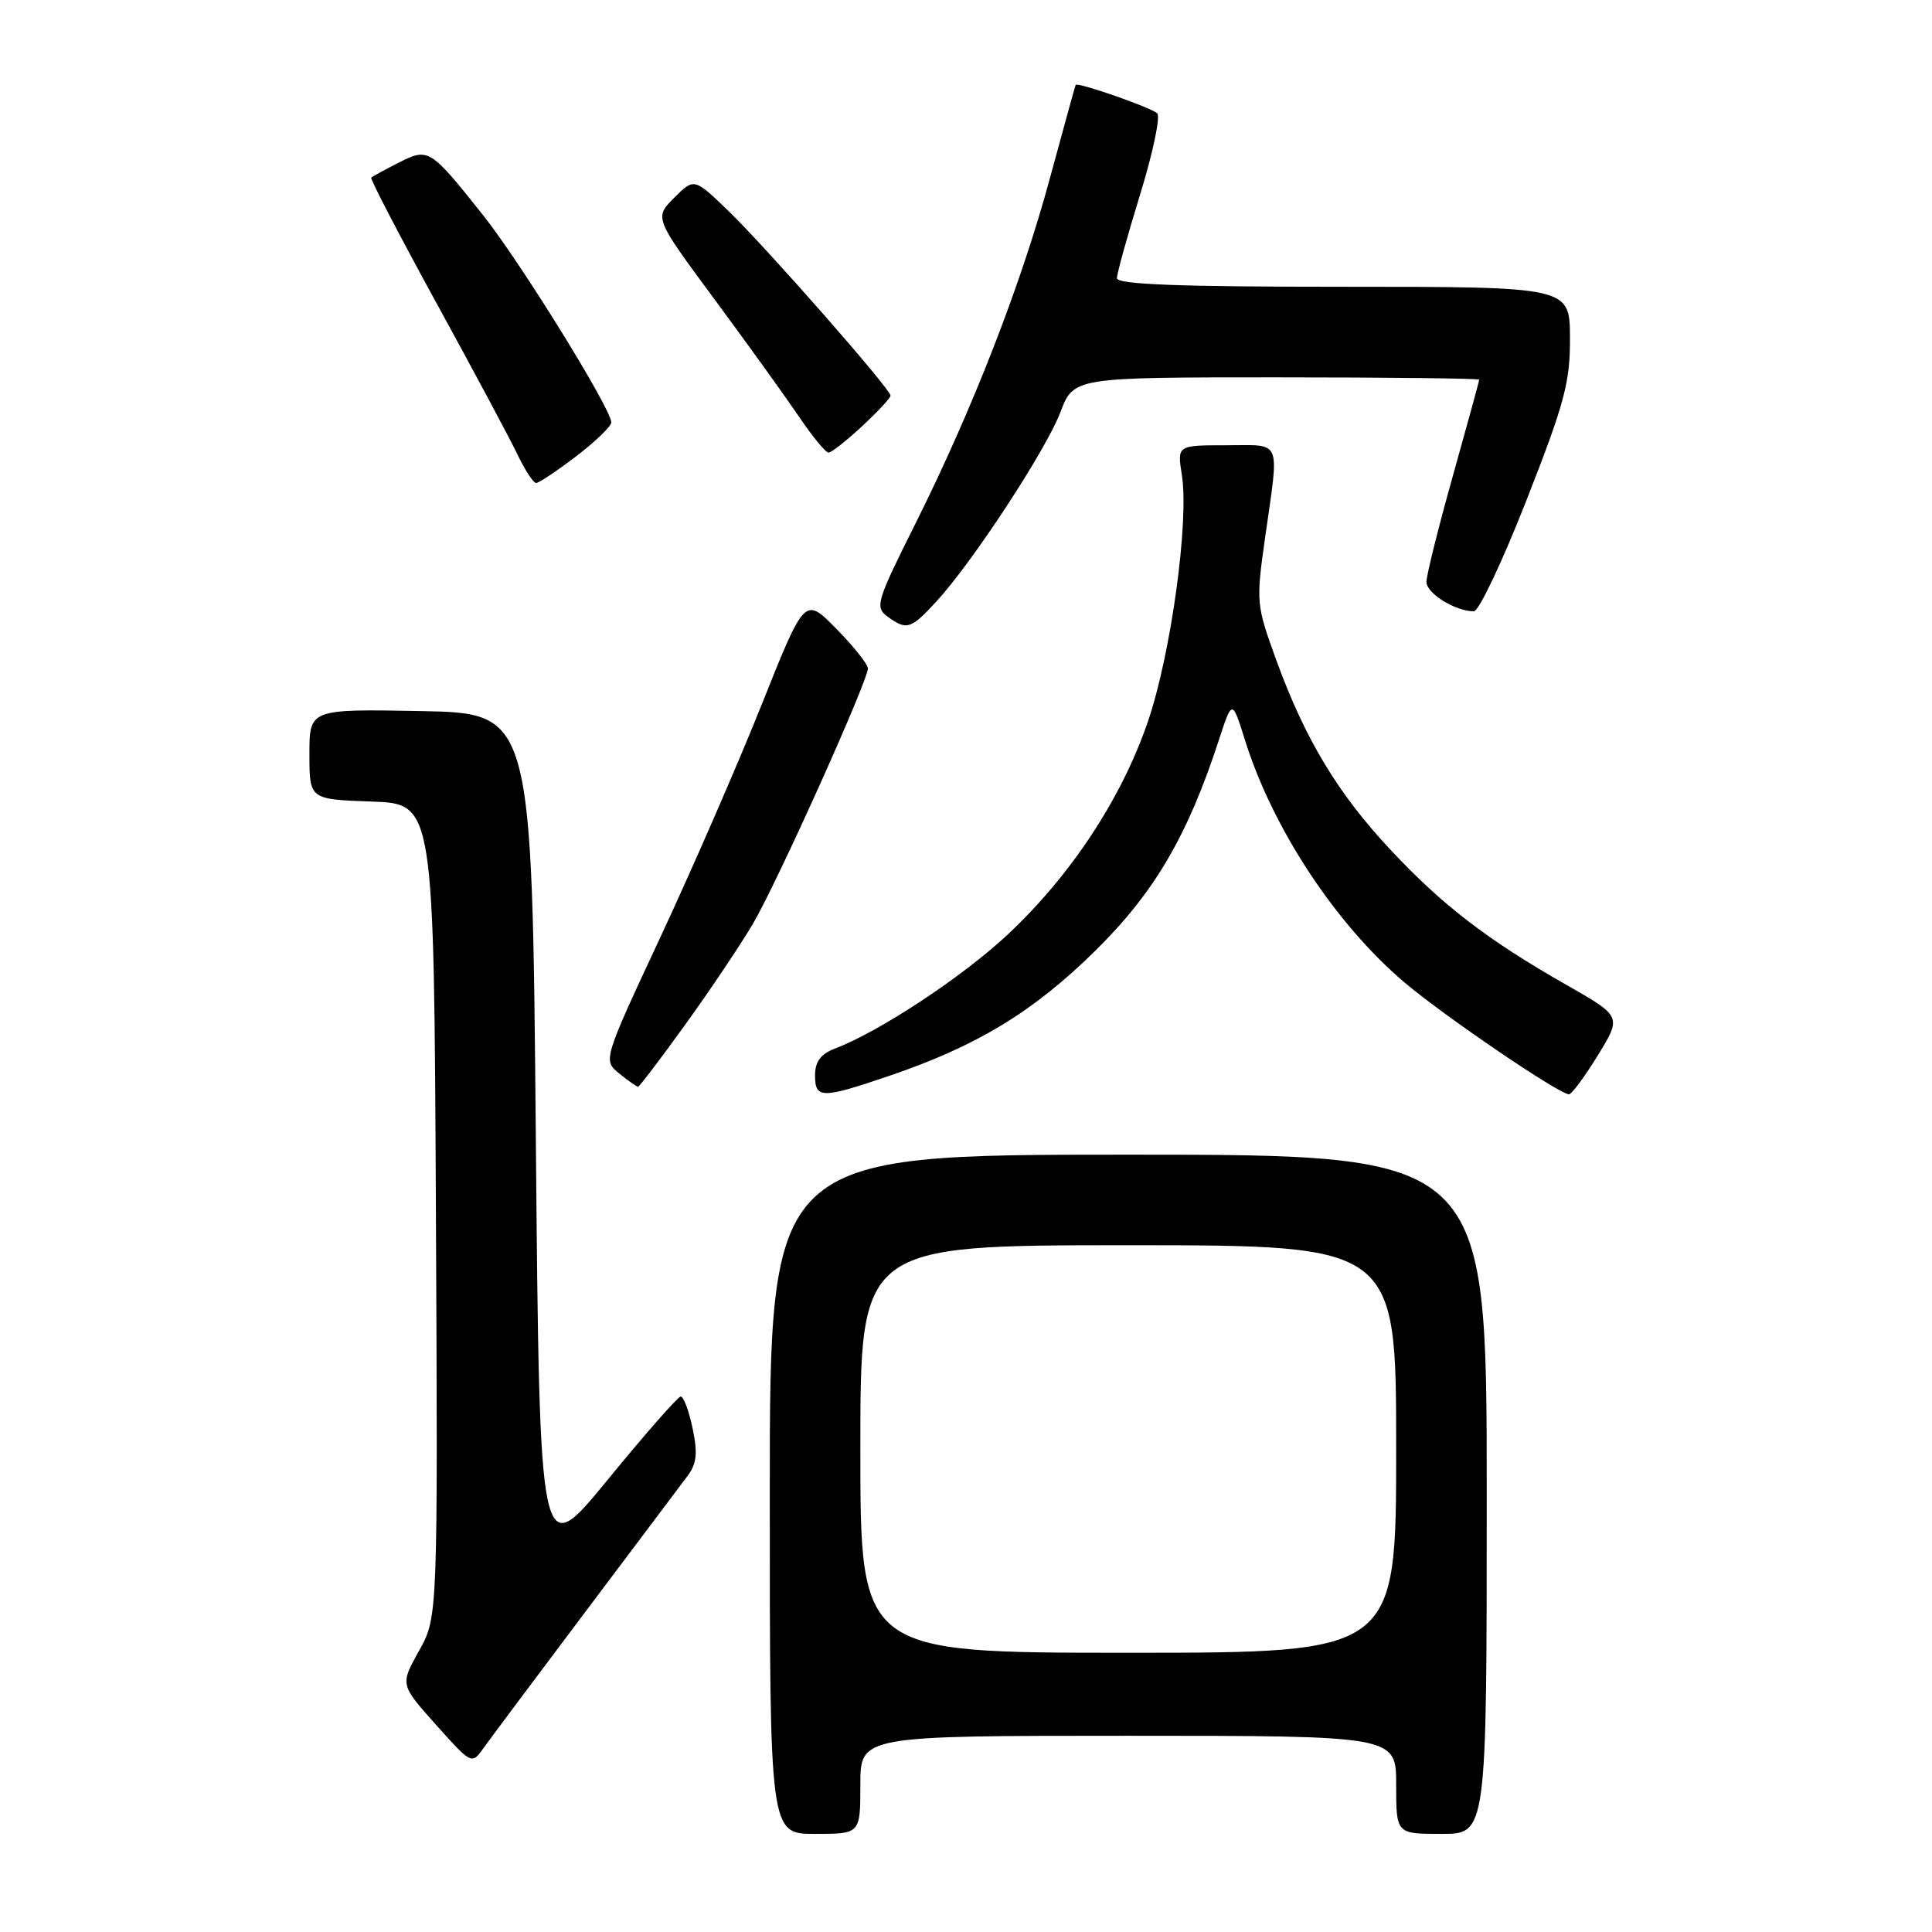 <?xml version="1.0" encoding="UTF-8" standalone="no"?>
<!DOCTYPE svg PUBLIC "-//W3C//DTD SVG 1.1//EN" "http://www.w3.org/Graphics/SVG/1.1/DTD/svg11.dtd" >
<svg xmlns="http://www.w3.org/2000/svg" xmlns:xlink="http://www.w3.org/1999/xlink" version="1.1" viewBox="0 0 256 256">
 <g >
 <path fill="currentColor"
d=" M 114.00 236.50 C 114.00 230.00 114.00 230.00 149.50 230.00 C 185.00 230.00 185.00 230.00 185.00 236.50 C 185.00 243.00 185.00 243.00 191.00 243.00 C 197.00 243.00 197.00 243.00 197.00 198.00 C 197.00 153.00 197.00 153.00 149.50 153.00 C 102.00 153.00 102.00 153.00 102.00 198.00 C 102.00 243.00 102.00 243.00 108.00 243.00 C 114.00 243.00 114.00 243.00 114.00 236.50 Z  M 77.50 213.66 C 84.10 204.89 90.21 196.76 91.08 195.60 C 92.32 193.95 92.47 192.59 91.77 189.25 C 91.28 186.91 90.57 185.02 90.19 185.05 C 89.81 185.08 85.45 190.05 80.50 196.10 C 71.50 207.09 71.50 207.09 71.00 150.80 C 70.50 94.50 70.50 94.50 55.75 94.22 C 41.00 93.95 41.00 93.95 41.00 99.93 C 41.00 105.92 41.00 105.92 49.25 106.21 C 57.50 106.50 57.50 106.50 57.76 160.39 C 58.02 214.27 58.02 214.27 55.52 218.75 C 53.02 223.22 53.02 223.22 57.76 228.53 C 62.43 233.76 62.52 233.81 64.00 231.72 C 64.83 230.56 70.90 222.43 77.50 213.66 Z  M 117.82 142.56 C 129.44 138.61 136.92 134.07 145.11 126.00 C 152.97 118.25 157.34 110.81 161.50 98.08 C 163.27 92.66 163.27 92.66 164.97 98.08 C 168.63 109.76 176.95 122.41 186.09 130.17 C 191.34 134.62 206.60 145.00 207.90 145.00 C 208.26 145.00 209.97 142.68 211.72 139.84 C 214.89 134.68 214.89 134.68 207.52 130.48 C 197.09 124.54 191.12 119.95 184.25 112.60 C 177.26 105.14 172.94 97.96 169.13 87.51 C 166.45 80.16 166.42 79.80 167.63 71.25 C 169.52 57.92 169.97 59.00 162.49 59.00 C 155.98 59.00 155.98 59.00 156.60 62.92 C 157.58 69.05 155.16 86.67 152.10 95.62 C 148.63 105.77 141.91 115.98 133.53 123.83 C 127.48 129.48 116.54 136.70 110.59 138.96 C 108.75 139.67 108.00 140.68 108.00 142.48 C 108.00 145.61 108.84 145.61 117.82 142.56 Z  M 90.81 135.75 C 94.09 131.21 98.12 125.20 99.77 122.40 C 102.97 116.97 115.00 90.24 115.00 88.57 C 115.00 88.02 113.12 85.66 110.82 83.32 C 106.64 79.06 106.64 79.06 100.96 93.28 C 97.84 101.10 91.82 114.92 87.59 124.00 C 79.89 140.49 79.89 140.49 82.06 142.25 C 83.25 143.21 84.37 144.00 84.54 144.00 C 84.72 144.00 87.54 140.29 90.81 135.75 Z  M 124.03 79.75 C 128.80 74.59 138.56 59.71 140.50 54.64 C 142.27 50.00 142.27 50.00 169.14 50.00 C 183.91 50.00 196.00 50.14 196.00 50.31 C 196.00 50.49 194.43 56.22 192.51 63.06 C 190.59 69.90 189.02 76.22 189.01 77.09 C 189.00 78.62 192.83 81.00 195.30 81.00 C 195.96 80.99 199.10 74.36 202.28 66.25 C 207.33 53.37 208.06 50.64 208.03 44.75 C 208.00 38.00 208.00 38.00 178.00 38.00 C 156.22 38.00 148.00 37.69 148.00 36.86 C 148.00 36.23 149.39 31.23 151.08 25.74 C 152.77 20.25 153.79 15.42 153.33 15.01 C 152.44 14.21 142.75 10.84 142.53 11.25 C 142.46 11.39 140.94 16.90 139.15 23.50 C 135.33 37.65 128.87 54.24 121.27 69.44 C 116.14 79.69 115.91 80.46 117.59 81.69 C 120.13 83.55 120.67 83.39 124.03 79.75 Z  M 76.36 60.45 C 78.91 58.50 81.00 56.48 81.00 55.97 C 81.00 54.19 68.94 34.70 64.00 28.50 C 56.98 19.67 56.78 19.55 52.82 21.56 C 50.99 22.49 49.36 23.38 49.19 23.53 C 49.01 23.67 52.90 31.15 57.83 40.15 C 62.76 49.14 67.60 58.19 68.58 60.25 C 69.57 62.31 70.67 64.00 71.04 64.00 C 71.41 64.00 73.80 62.40 76.36 60.45 Z  M 114.25 56.46 C 116.31 54.54 118.00 52.73 118.00 52.42 C 118.00 51.55 101.68 32.96 96.60 28.03 C 91.98 23.56 91.98 23.56 89.33 26.21 C 86.69 28.86 86.69 28.86 94.69 39.68 C 99.09 45.63 104.13 52.64 105.90 55.25 C 107.66 57.86 109.41 59.99 109.80 59.97 C 110.18 59.96 112.19 58.38 114.25 56.46 Z  M 114.00 192.00 C 114.00 165.00 114.00 165.00 149.50 165.00 C 185.00 165.00 185.00 165.00 185.00 192.00 C 185.00 219.00 185.00 219.00 149.50 219.00 C 114.00 219.00 114.00 219.00 114.00 192.00 Z "/>
</g>
</svg>